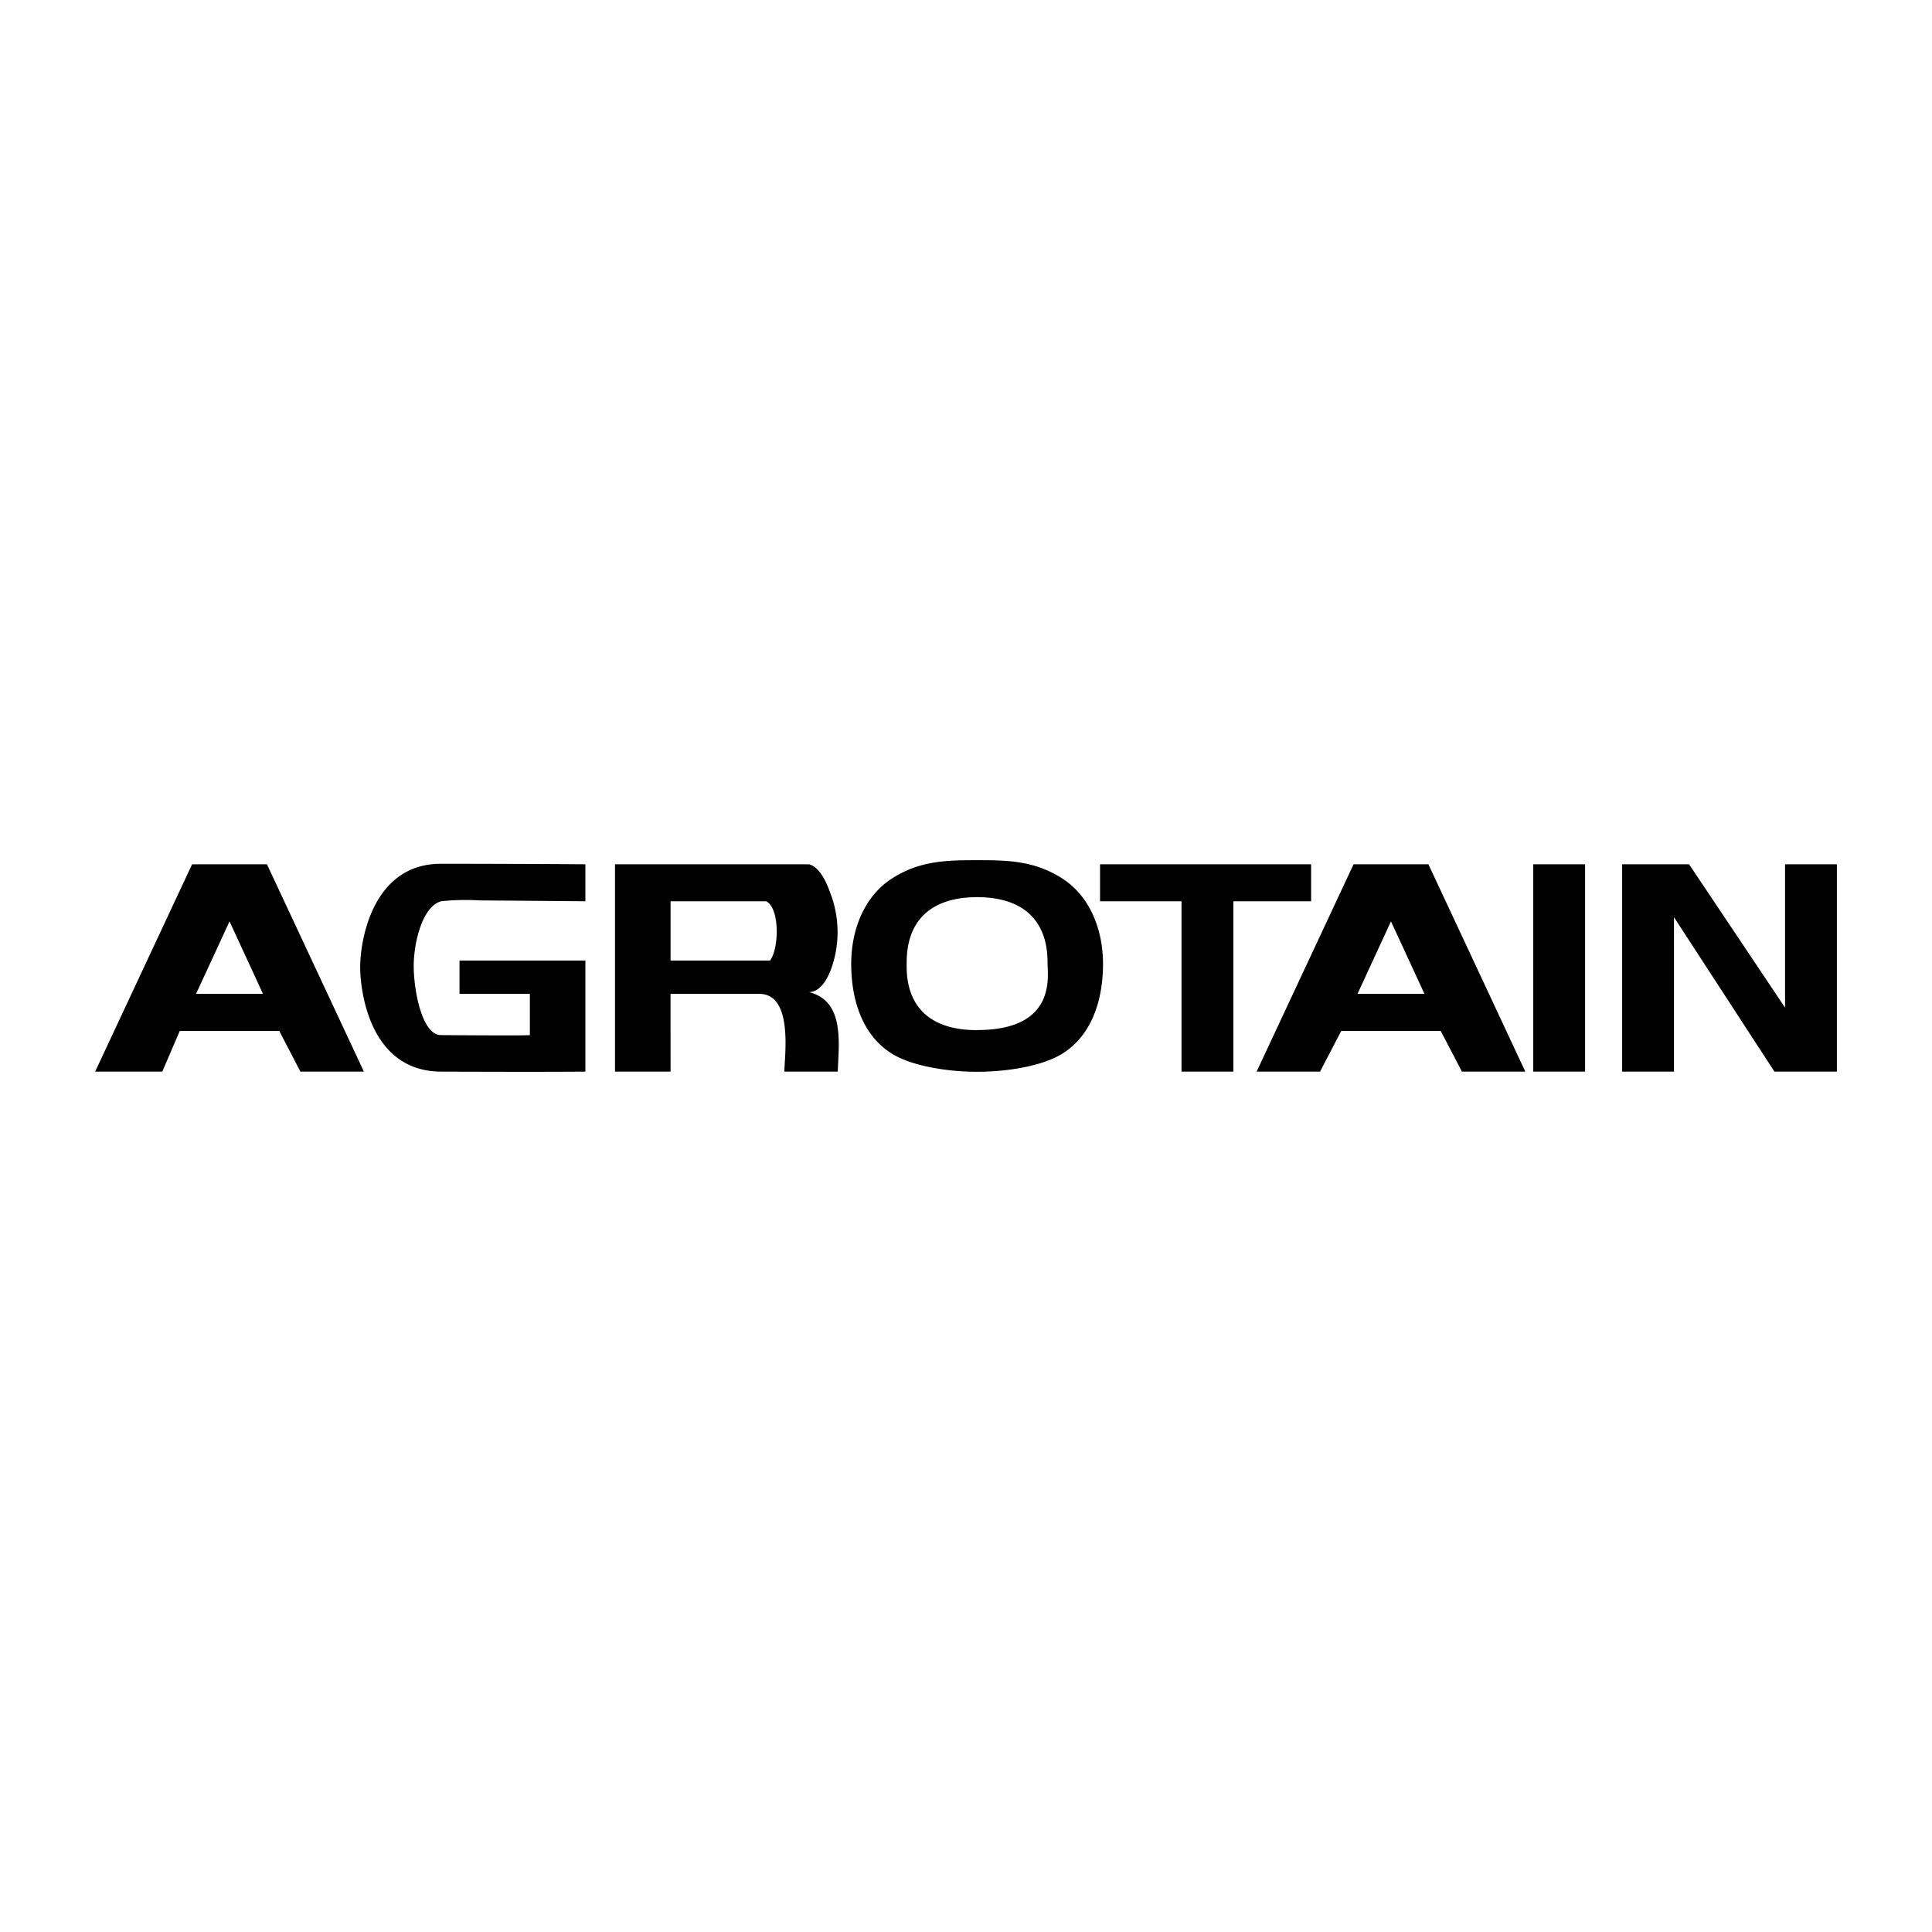 <?xml version="1.0" encoding="utf-8"?> <svg xmlns="http://www.w3.org/2000/svg" viewBox="0 0 200 200"><title>Asset 259</title><g id="Layer_2" data-name="Layer 2"><g id="Layer_1-2" data-name="Layer 1"><path id="agr" d="M101.151,110.952c-2.938,0-6.7-.557-8.814-1.873-3.168-1.971-4.22-5.742-4.22-9.308,0-3.386,1.263-6.929,4.22-8.83,2.905-1.869,5.746-1.893,8.814-1.893h.287c2.958,0,5.713.082,8.527,1.893,2.957,1.9,4.22,5.444,4.22,8.83,0,3.566-1.052,7.337-4.22,9.308-2.133,1.326-5.876,1.873-8.814,1.873ZM60.6,99.435v11.5c-5.313.043-14.948,0-14.948,0-7.269-.033-8.342-8.1-8.365-10.751-.024-2.7,1.225-10.773,8.365-10.767,0,0,9.7.008,14.948.055V93.3s-7.083-.063-10.979-.089a23.635,23.635,0,0,0-3.969.089c-2.012.592-2.828,4.471-2.824,6.7,0,2.476.84,7.153,2.824,7.153.058,0,8.667.072,9.2,0v-4.267H47.568v-3.45Zm-22.93,11.5H31.1l-2.193-4.216H18.61L16.8,110.934H9.849L19.886,89.47h7.748Zm120.233,0h-6.564l-2.195-4.216h-10.3l-2.192,4.216h-6.568L140.121,89.47h7.747L157.9,110.934Zm6.186-21.464v21.464h-5.367V89.47Zm9.2,21.464h-5.366V89.47h6.929l9.936,14.838V89.47h5.366v21.464h-6.464l-10.4-15.987ZM135.725,93.3h-8.049v17.632H122.31V93.3h-8.433V89.47h21.848V93.3Zm-66.31,17.632H63.666V89.47H83.754c1.17.334,1.822,1.954,2.173,2.906a11.266,11.266,0,0,1,.067,8.052c-.365.916-1.053,2.24-2.24,2.279,3.7.913,3.074,5.287,2.97,8.226h-5.53c.032-1.71.924-8.024-2.58-8.048h-9.2Zm31.736-4.3c8.2,0,7.3-5.521,7.293-6.868s.027-6.819-7.208-6.893h-.085c-7.321.032-7.283,5.541-7.293,6.894S93.751,106.639,101.151,106.639ZM23.761,95.381l-3.464,7.5h6.927Zm120.233,0-3.465,7.5h6.93ZM79.321,93.3H69.415v6.133h10.3C80.663,98.177,80.73,94.012,79.321,93.3Z"/></g></g></svg>